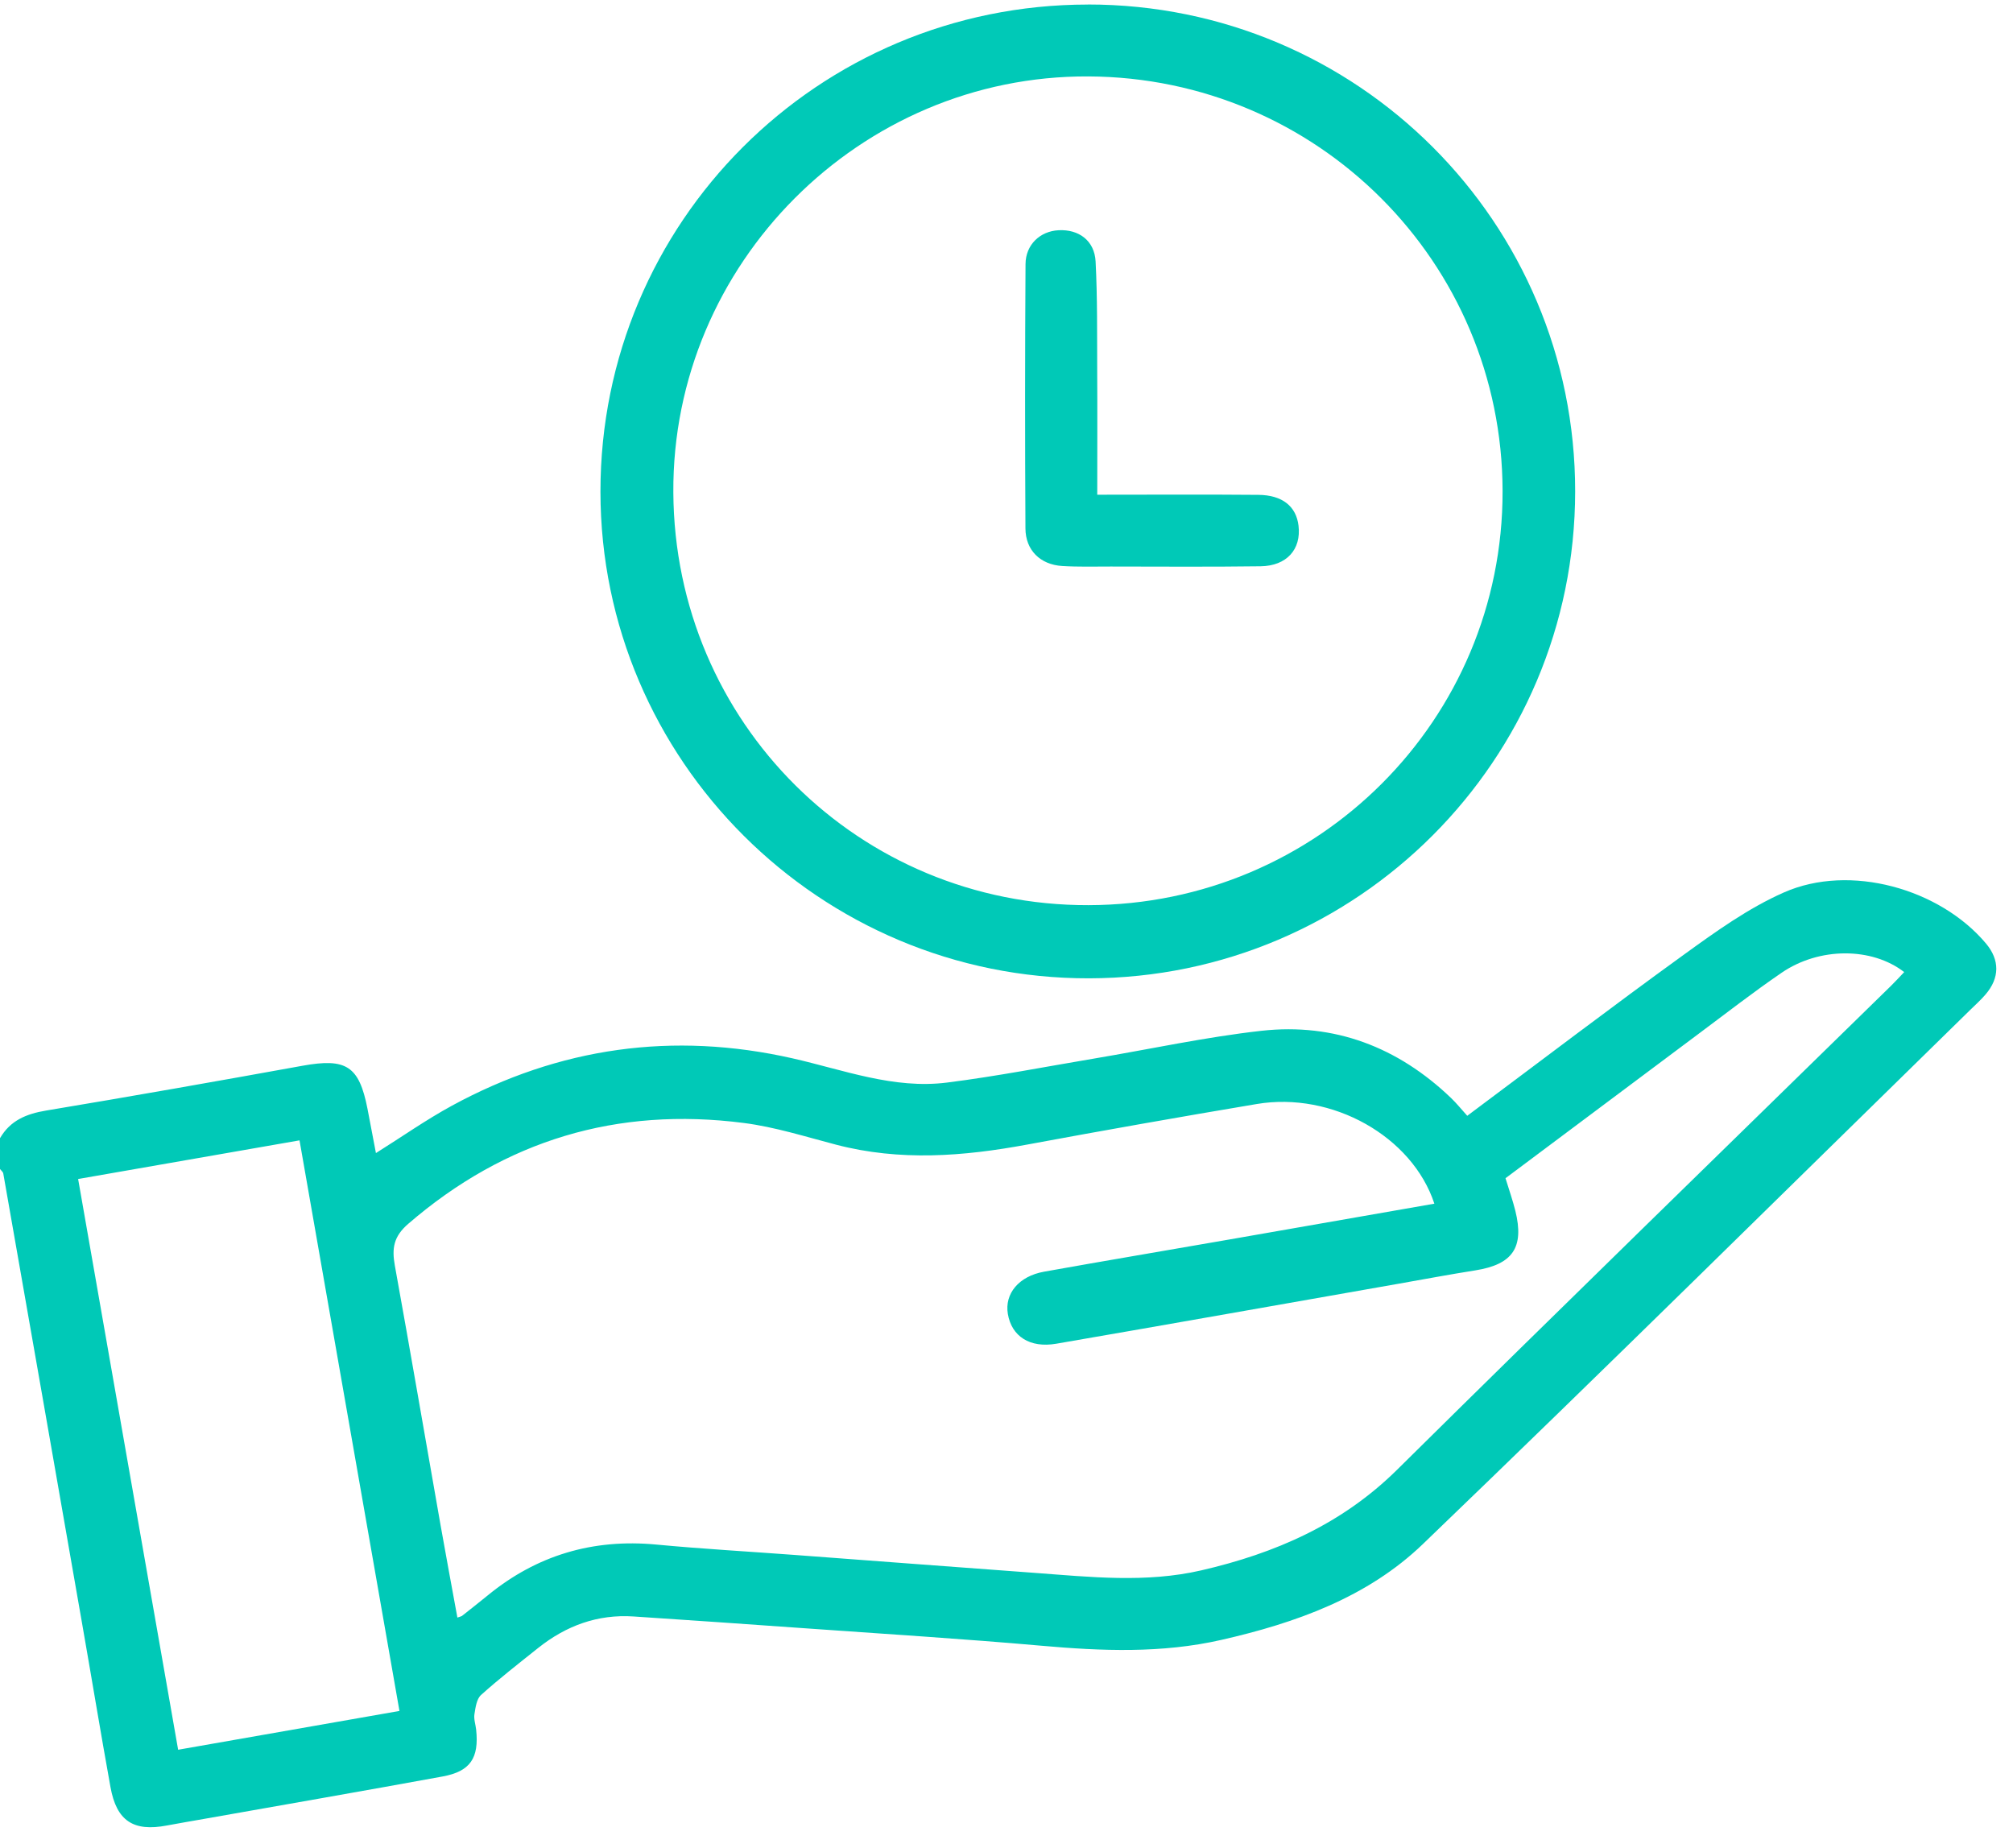 <svg width="73" height="67" viewBox="0 0 73 67" fill="none" xmlns="http://www.w3.org/2000/svg">
<path d="M0.003 41.27C0.376 40.629 0.959 40.391 1.672 40.272C4.776 39.755 7.876 39.208 10.972 38.647C12.549 38.362 13.021 38.651 13.325 40.198C13.428 40.723 13.526 41.248 13.633 41.814C14.571 41.226 15.449 40.608 16.388 40.096C20.283 37.977 24.406 37.398 28.738 38.378C30.588 38.797 32.407 39.502 34.344 39.257C36.137 39.031 37.914 38.682 39.697 38.383C41.712 38.044 43.716 37.607 45.744 37.38C48.392 37.085 50.696 37.972 52.622 39.817C52.824 40.011 53.001 40.232 53.209 40.462C55.857 38.487 58.437 36.519 61.066 34.618C62.22 33.783 63.404 32.93 64.696 32.361C67.086 31.307 70.346 32.222 72.021 34.215C72.522 34.812 72.521 35.461 72.003 36.064C71.835 36.26 71.642 36.434 71.456 36.615C64.843 43.083 58.264 49.587 51.595 55.997C49.589 57.925 46.988 58.854 44.294 59.467C42.13 59.96 39.955 59.873 37.765 59.679C34.929 59.428 32.086 59.252 29.246 59.05C27.157 58.901 25.067 58.756 22.979 58.618C21.672 58.531 20.528 58.954 19.515 59.761C18.816 60.319 18.109 60.868 17.445 61.465C17.283 61.61 17.244 61.92 17.205 62.163C17.177 62.341 17.247 62.533 17.267 62.721C17.376 63.751 17.058 64.237 16.047 64.421C13.16 64.95 10.266 65.451 7.376 65.963C6.937 66.041 6.497 66.114 6.058 66.197C4.837 66.431 4.228 66.033 4.006 64.805C3.648 62.82 3.32 60.829 2.972 58.843C2.025 53.412 1.073 47.983 0.119 42.555C0.109 42.496 0.041 42.447 0 42.393V41.263L0.003 41.27ZM52.017 43.651C51.214 41.209 48.309 39.575 45.574 40.035C42.795 40.502 40.019 40.992 37.248 41.506C34.935 41.935 32.636 42.114 30.325 41.511C29.213 41.221 28.103 40.867 26.97 40.722C22.383 40.131 18.323 41.343 14.804 44.38C14.27 44.841 14.207 45.272 14.318 45.89C14.886 49.029 15.425 52.173 15.978 55.314C16.174 56.424 16.382 57.533 16.587 58.658C16.708 58.616 16.733 58.613 16.751 58.6C17.064 58.352 17.378 58.106 17.688 57.853C19.468 56.395 21.499 55.795 23.794 56.01C25.458 56.167 27.127 56.261 28.792 56.385C31.702 56.602 34.612 56.824 37.522 57.037C39.538 57.186 41.554 57.409 43.564 56.946C46.242 56.328 48.662 55.276 50.665 53.297C56.608 47.421 62.601 41.596 68.574 35.751C68.739 35.59 68.892 35.42 69.054 35.251C67.885 34.344 65.974 34.34 64.609 35.275C63.58 35.979 62.596 36.746 61.596 37.491C59.261 39.234 56.928 40.981 54.596 42.726C54.725 43.148 54.857 43.523 54.953 43.908C55.282 45.237 54.857 45.852 53.505 46.067C52.578 46.214 51.653 46.387 50.729 46.55C46.588 47.277 42.45 48.013 38.306 48.727C37.344 48.893 36.686 48.458 36.549 47.648C36.425 46.915 36.945 46.279 37.863 46.115C40.105 45.713 42.352 45.337 44.597 44.945C47.07 44.515 49.54 44.083 52.017 43.649V43.651ZM2.833 42.754C4.045 49.671 5.248 56.54 6.46 63.451C9.172 62.975 11.795 62.515 14.486 62.044C13.269 55.1 12.069 48.251 10.862 41.353C8.152 41.826 5.519 42.286 2.835 42.754H2.833Z" fill="#00C9B7"/>
<path d="M39.449 0.163C49.225 0.16 57.129 8.058 57.122 17.823C57.116 27.558 49.227 35.458 39.491 35.477C29.736 35.495 21.779 27.568 21.775 17.828C21.772 8.056 29.664 0.168 39.449 0.165V0.163ZM24.418 17.857C24.465 26.198 31.148 32.843 39.473 32.824C47.798 32.806 54.505 26.099 54.49 17.806C54.474 9.507 47.778 2.808 39.464 2.771C31.186 2.733 24.37 9.568 24.418 17.855V17.857Z" fill="#00C9B7"/>
<path d="M39.791 17.94C41.827 17.94 43.731 17.928 45.636 17.945C46.507 17.953 47.007 18.364 47.09 19.064C47.192 19.921 46.663 20.521 45.715 20.535C43.904 20.559 42.092 20.546 40.281 20.544C39.693 20.544 39.104 20.561 38.517 20.525C37.725 20.474 37.191 19.954 37.187 19.163C37.169 15.968 37.17 12.772 37.19 9.577C37.195 8.871 37.717 8.385 38.387 8.349C39.122 8.31 39.691 8.725 39.731 9.481C39.799 10.792 39.783 12.11 39.789 13.424C39.798 14.899 39.791 16.373 39.791 17.94Z" fill="#00C9B7"/>
</svg>
